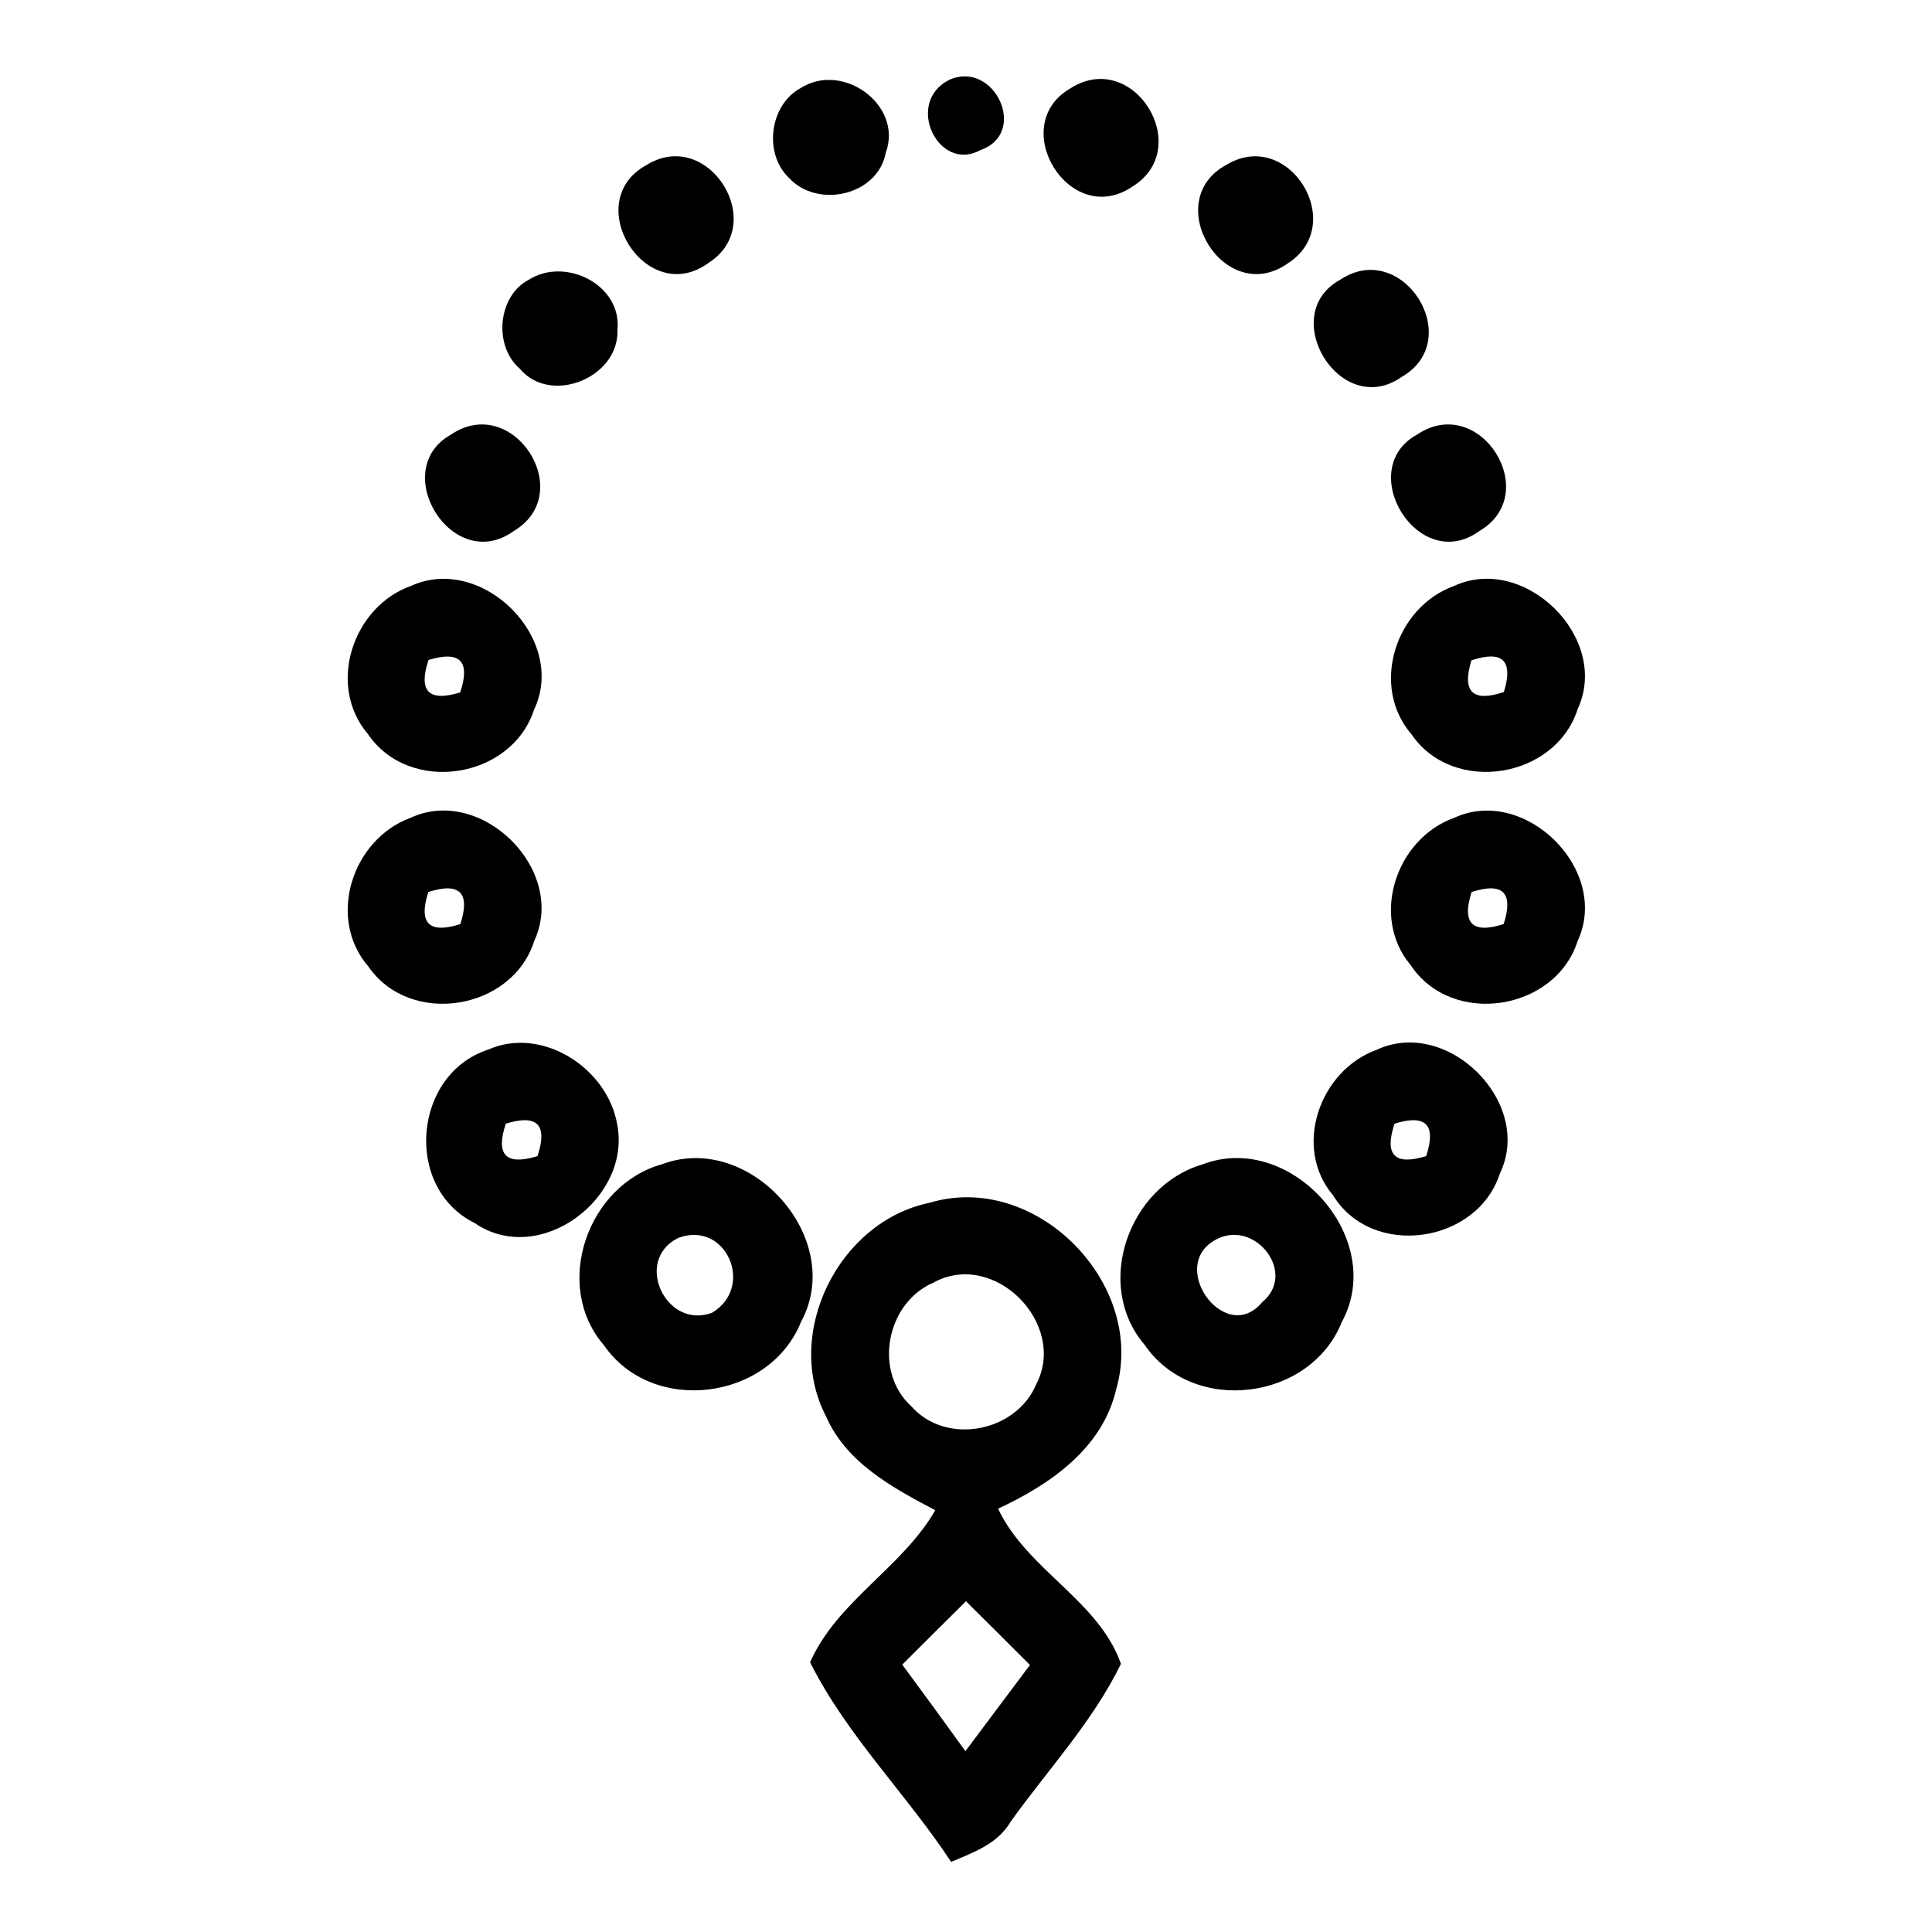 <?xml version="1.0" encoding="UTF-8" ?>
<!DOCTYPE svg PUBLIC "-//W3C//DTD SVG 1.1//EN" "http://www.w3.org/Graphics/SVG/1.1/DTD/svg11.dtd">
<svg width="100pt" height="100pt" viewBox="0 0 100 100" version="1.1" xmlns="http://www.w3.org/2000/svg">
<g id="#000000ff">
<path fill="#000000" class="clIconFIll" opacity="1.00" d=" M 41.44 4.56 C 43.61 3.17 46.75 5.43 45.85 7.90 C 45.43 10.13 42.31 10.81 40.84 9.21 C 39.51 7.95 39.83 5.43 41.44 4.56 Z" />
<path fill="#000000" class="clIconFIll" opacity="1.00" d=" M 49.16 4.12 C 51.49 3.12 53.25 6.91 50.74 7.77 C 48.57 8.97 46.78 5.28 49.16 4.12 Z" />
<path fill="#000000" class="clIconFIll" opacity="1.00" d=" M 55.41 4.57 C 58.66 2.50 61.84 7.63 58.64 9.64 C 55.37 11.90 52.07 6.49 55.41 4.57 Z" />
<path fill="#000000" class="clIconFIll" opacity="1.00" d=" M 33.45 8.55 C 36.64 6.55 39.81 11.57 36.70 13.59 C 33.45 16.00 29.99 10.45 33.45 8.55 Z" />
<path fill="#000000" class="clIconFIll" opacity="1.00" d=" M 63.48 8.53 C 66.69 6.59 69.78 11.58 66.69 13.61 C 63.39 15.98 60.00 10.40 63.48 8.53 Z" />
<path fill="#000000" class="clIconFIll" opacity="1.00" d=" M 27.37 14.48 C 29.25 13.28 32.19 14.73 31.96 17.07 C 32.05 19.55 28.50 20.99 26.91 19.09 C 25.52 17.89 25.77 15.31 27.37 14.48 Z" />
<path fill="#000000" class="clIconFIll" opacity="1.00" d=" M 69.35 14.49 C 72.59 12.31 75.91 17.58 72.55 19.51 C 69.37 21.74 66.08 16.30 69.35 14.49 Z" />
<path fill="#000000" class="clIconFIll" opacity="1.00" d=" M 23.35 22.49 C 26.56 20.32 29.90 25.51 26.60 27.48 C 23.42 29.79 20.06 24.32 23.35 22.49 Z" />
<path fill="#000000" class="clIconFIll" opacity="1.00" d=" M 73.37 22.48 C 76.60 20.33 79.88 25.54 76.58 27.48 C 73.41 29.80 70.05 24.27 73.37 22.48 Z" />
<path fill="#000000" class="clIconFIll" opacity="1.00" d=" M 21.29 30.32 C 24.96 28.66 29.39 33.07 27.64 36.74 C 26.47 40.33 21.18 41.15 19.04 37.99 C 16.89 35.46 18.27 31.38 21.29 30.32 M 22.18 34.16 C 21.64 35.78 22.19 36.34 23.82 35.84 C 24.36 34.22 23.81 33.66 22.18 34.16 Z" />
<path fill="#000000" class="clIconFIll" opacity="1.00" d=" M 75.26 30.33 C 78.91 28.64 83.37 33.02 81.66 36.70 C 80.51 40.31 75.21 41.16 73.06 38.01 C 70.89 35.49 72.25 31.41 75.26 30.33 M 76.16 34.18 C 75.66 35.81 76.22 36.36 77.84 35.82 C 78.34 34.19 77.78 33.64 76.16 34.18 Z" />
<path fill="#000000" class="clIconFIll" opacity="1.00" d=" M 21.25 42.33 C 24.91 40.63 29.37 45.02 27.65 48.71 C 26.51 52.30 21.23 53.16 19.07 50.03 C 16.89 47.51 18.24 43.43 21.25 42.33 M 22.17 46.17 C 21.65 47.79 22.20 48.35 23.83 47.83 C 24.35 46.21 23.80 45.65 22.17 46.17 Z" />
<path fill="#000000" class="clIconFIll" opacity="1.00" d=" M 75.27 42.33 C 78.92 40.64 83.37 45.02 81.66 48.70 C 80.51 52.33 75.15 53.17 73.02 49.96 C 70.90 47.44 72.27 43.40 75.27 42.33 M 76.17 46.17 C 75.65 47.80 76.21 48.35 77.83 47.83 C 78.35 46.20 77.79 45.65 76.17 46.17 Z" />
<path fill="#000000" class="clIconFIll" opacity="1.00" d=" M 25.26 54.33 C 28.05 53.09 31.43 55.28 31.94 58.17 C 32.72 62.00 27.93 65.62 24.56 63.30 C 20.88 61.47 21.38 55.60 25.26 54.33 M 26.18 58.16 C 25.64 59.79 26.19 60.34 27.82 59.84 C 28.36 58.21 27.81 57.66 26.18 58.16 Z" />
<path fill="#000000" class="clIconFIll" opacity="1.00" d=" M 71.25 54.34 C 74.92 52.62 79.41 57.07 77.63 60.75 C 76.46 64.37 71.02 65.17 69.00 61.87 C 66.89 59.38 68.31 55.40 71.25 54.34 M 72.18 58.16 C 71.64 59.79 72.19 60.34 73.82 59.84 C 74.35 58.21 73.81 57.66 72.18 58.16 Z" />
<path fill="#000000" class="clIconFIll" opacity="1.00" d=" M 34.27 60.26 C 38.81 58.55 43.81 64.11 41.46 68.42 C 39.83 72.49 33.77 73.27 31.26 69.63 C 28.58 66.53 30.41 61.33 34.27 60.26 M 35.09 64.08 C 32.78 65.25 34.47 68.83 36.85 67.95 C 39.10 66.62 37.58 63.13 35.09 64.08 Z" />
<path fill="#000000" class="clIconFIll" opacity="1.00" d=" M 62.24 60.27 C 66.79 58.52 71.82 64.09 69.45 68.43 C 67.82 72.51 61.74 73.27 59.24 69.60 C 56.59 66.50 58.43 61.38 62.24 60.27 M 63.10 64.08 C 60.26 65.35 63.39 69.74 65.33 67.40 C 67.12 65.93 65.06 63.22 63.10 64.08 Z" />
<path fill="#000000" class="clIconFIll" opacity="1.00" d=" M 42.76 73.32 C 40.52 69.04 43.40 63.23 48.10 62.26 C 53.60 60.59 59.37 66.44 57.77 71.92 C 57.06 74.98 54.34 76.84 51.66 78.09 C 53.15 81.25 56.87 82.84 58.02 86.12 C 56.56 89.12 54.24 91.59 52.31 94.29 C 51.64 95.44 50.39 95.88 49.23 96.37 C 46.91 92.85 43.83 89.83 41.93 86.04 C 43.32 82.88 46.69 81.15 48.41 78.17 C 46.21 77.01 43.81 75.72 42.76 73.32 M 48.29 66.40 C 45.87 67.46 45.19 71.00 47.18 72.80 C 48.98 74.83 52.59 74.13 53.63 71.66 C 55.28 68.52 51.45 64.64 48.29 66.40 M 46.70 86.16 C 47.80 87.65 48.89 89.14 49.97 90.64 C 51.08 89.15 52.20 87.66 53.31 86.18 C 52.21 85.08 51.11 83.98 50.00 82.88 C 48.90 83.97 47.80 85.06 46.70 86.16 Z" />
</g>
</svg>
